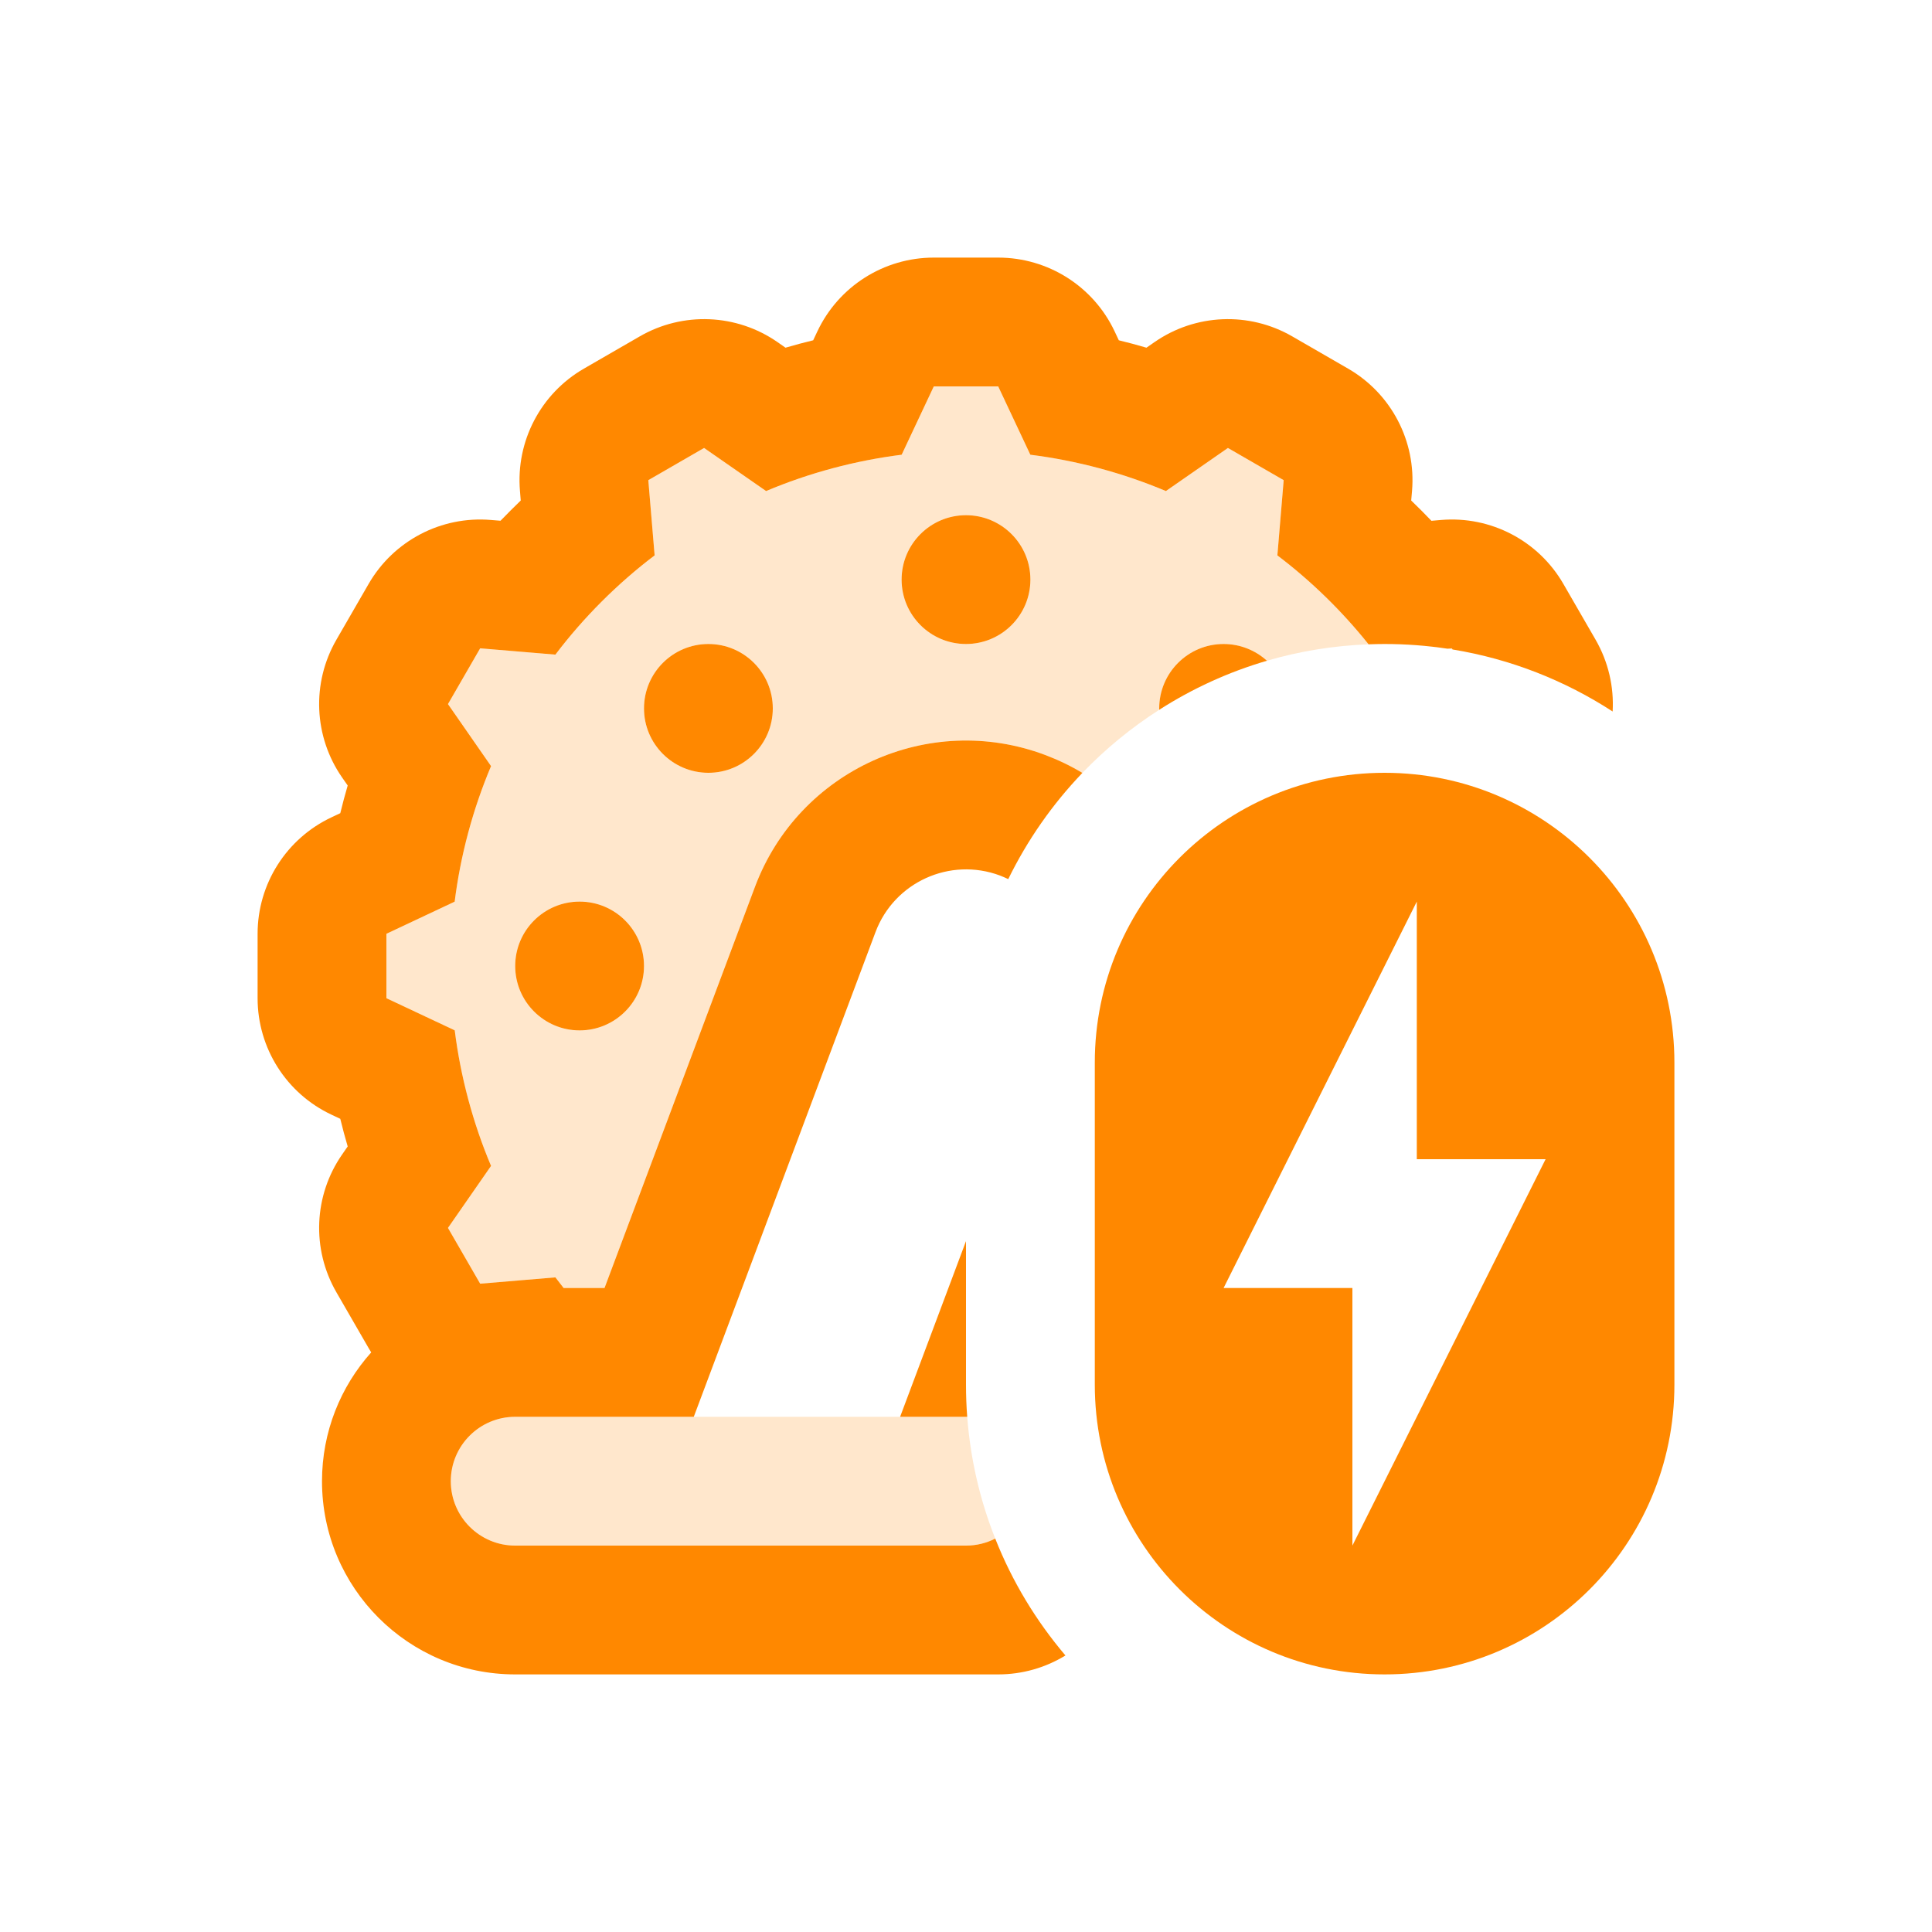 <svg width="30" height="30" viewBox="0 0 30 30" fill="none" xmlns="http://www.w3.org/2000/svg">
<path d="M17.373 5.284C17.517 5.319 17.66 5.357 17.802 5.399L17.926 5.313C18.562 4.871 19.396 4.836 20.067 5.224L20.933 5.724C21.604 6.111 21.991 6.851 21.926 7.623L21.913 7.772C22.02 7.875 22.125 7.98 22.227 8.087L22.377 8.074C23.149 8.009 23.889 8.396 24.276 9.067L24.776 9.933C24.975 10.278 25.063 10.666 25.041 11.048C24.302 10.568 23.46 10.233 22.555 10.085L22.544 10.067L22.476 10.073C22.157 10.025 21.832 10 21.5 10C21.417 10 21.334 10.002 21.251 10.005C20.84 9.49 20.358 9.02 19.835 8.624L19.933 7.456L19.067 6.956L18.104 7.625C17.438 7.344 16.718 7.151 15.999 7.061L15.5 6H14.5L14.001 7.061C13.283 7.151 12.563 7.343 11.896 7.625L10.933 6.956L10.067 7.456L10.165 8.624C9.588 9.061 9.061 9.588 8.624 10.165L7.456 10.067L6.956 10.933L7.625 11.896C7.343 12.563 7.15 13.283 7.06 14.001L6 14.5V15.5L7.061 15.999C7.151 16.717 7.343 17.437 7.625 18.104L6.956 19.067L7.456 19.933L8.624 19.835C8.666 19.891 8.709 19.946 8.752 20H9.387L11.723 13.771C12.402 11.961 14.419 11.044 16.229 11.723C16.433 11.8 16.627 11.893 16.807 12.002C16.343 12.486 15.954 13.042 15.656 13.651C15.614 13.631 15.571 13.612 15.527 13.595C14.751 13.305 13.886 13.698 13.595 14.473L10.773 22H8C7.448 22 7 22.448 7 23C7 23.552 7.448 24 8 24H15C15.163 24 15.318 23.961 15.454 23.891C15.717 24.557 16.088 25.169 16.544 25.706C16.236 25.895 15.876 26 15.5 26H15.028L15 26H8C6.343 26 5 24.657 5 23C5 22.232 5.289 21.531 5.764 21C5.75 20.978 5.737 20.956 5.724 20.933L5.224 20.067C4.836 19.396 4.871 18.562 5.313 17.926L5.399 17.802C5.357 17.66 5.319 17.517 5.284 17.373L5.148 17.309C4.447 16.98 4 16.275 4 15.5V14.5C4 13.725 4.447 13.021 5.148 12.691L5.284 12.627C5.319 12.483 5.357 12.34 5.399 12.197L5.313 12.074C4.871 11.438 4.836 10.604 5.224 9.933L5.724 9.067C6.111 8.396 6.851 8.009 7.623 8.074L7.772 8.086C7.875 7.98 7.979 7.875 8.086 7.772L8.074 7.623C8.009 6.851 8.396 6.111 9.067 5.724L9.933 5.224C10.604 4.836 11.438 4.871 12.074 5.313L12.197 5.399C12.34 5.357 12.483 5.319 12.627 5.284L12.691 5.148C13.021 4.447 13.725 4 14.5 4H15.5C16.275 4 16.98 4.447 17.309 5.148L17.373 5.284Z" fill="#FF8800"/>
<path d="M15.019 22C15.006 21.835 15 21.668 15 21.5V19.272L13.977 22H15C15.006 22 15.013 22 15.019 22Z" fill="#FF8800"/>
<path d="M19.673 10.26C19.075 10.435 18.513 10.693 18 11.022C18 11.014 18 11.007 18 11C18 10.448 18.448 10 19 10C19.259 10 19.495 10.099 19.673 10.26Z" fill="#FF8800"/>
<path d="M16 9C16 9.552 15.552 10 15 10C14.448 10 14 9.552 14 9C14 8.448 14.448 8 15 8C15.552 8 16 8.448 16 9Z" fill="#FF8800"/>
<path d="M9 16C8.448 16 8 15.552 8 15C8 14.448 8.448 14 9 14C9.552 14 10 14.448 10 15C10 15.552 9.552 16 9 16Z" fill="#FF8800"/>
<path d="M12 11C12 11.552 11.552 12 11 12C10.448 12 10 11.552 10 11C10 10.448 10.448 10 11 10C11.552 10 12 10.448 12 11Z" fill="#FF8800"/>
<g opacity="0.2">
<path fill-rule="evenodd" clip-rule="evenodd" d="M19.067 6.956L18.104 7.625C17.438 7.344 16.718 7.151 15.999 7.061L15.5 6H14.5L14.001 7.061C13.283 7.151 12.563 7.343 11.896 7.625L10.933 6.956L10.067 7.456L10.165 8.624C9.588 9.061 9.061 9.588 8.624 10.165L7.456 10.067L6.956 10.933L7.625 11.896C7.343 12.563 7.15 13.283 7.06 14.001L6 14.5V15.5L7.061 15.999C7.151 16.717 7.343 17.437 7.625 18.104L6.956 19.067L7.456 19.933L8.624 19.835C8.666 19.891 8.709 19.946 8.752 20H9.387L11.723 13.771C12.402 11.961 14.419 11.044 16.229 11.723C16.433 11.8 16.627 11.893 16.807 12.002C17.164 11.63 17.564 11.301 18 11.022C18 11.014 18 11.007 18 11C18 10.448 18.448 10 19 10C19.259 10 19.495 10.099 19.673 10.26C20.176 10.113 20.705 10.025 21.251 10.005C20.84 9.49 20.358 9.02 19.835 8.624L19.933 7.456L19.067 6.956ZM16 9C16 9.552 15.552 10 15 10C14.448 10 14 9.552 14 9C14 8.448 14.448 8 15 8C15.552 8 16 8.448 16 9ZM8 15C8 15.552 8.448 16 9 16C9.552 16 10 15.552 10 15C10 14.448 9.552 14 9 14C8.448 14 8 14.448 8 15ZM12 11C12 11.552 11.552 12 11 12C10.448 12 10 11.552 10 11C10 10.448 10.448 10 11 10C11.552 10 12 10.448 12 11Z" fill="#FF8800"/>
<path d="M22.476 10.073C22.502 10.077 22.528 10.081 22.555 10.085L22.544 10.067L22.476 10.073Z" fill="#FF8800"/>
</g>
<path opacity="0.2" d="M15.019 22C15.013 22 15.006 22 15 22H8C7.448 22 7 22.448 7 23C7 23.552 7.448 24 8 24H15C15.163 24 15.318 23.961 15.454 23.891C15.219 23.299 15.069 22.663 15.019 22Z" fill="#FF8800"/>
<path fill-rule="evenodd" clip-rule="evenodd" d="M21.5 12C19.015 12 17 14.015 17 16.5V21.5C17 23.985 19.015 26 21.5 26C23.985 26 26 23.985 26 21.5V16.5C26 14.015 23.985 12 21.5 12ZM22 18V14L19 20H21L21 24L24 18H22Z" fill="#FF8800"/>
</svg>
